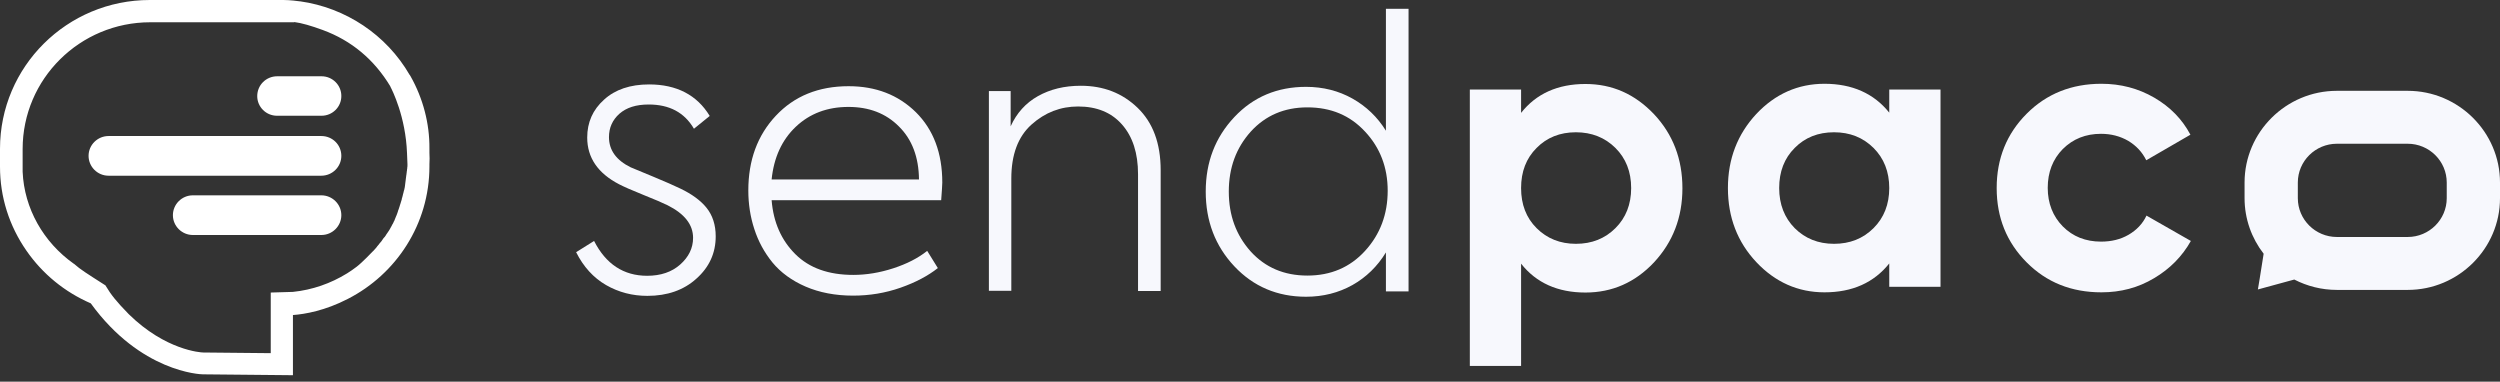 <svg width="131" height="20" viewBox="0 0 131 20" fill="none" xmlns="http://www.w3.org/2000/svg">
<rect x="0" y="0" width="131" height="20" fill="#333333" stroke="none"/>
<g id="Group">
<path id="Vector" d="M21.514 3.997C21.49 3.962 21.479 3.939 21.479 3.939C21.479 3.939 21.479 3.928 21.467 3.928C20.246 1.814 18.106 0.404 15.722 0.069C15.711 0.069 15.711 0.069 15.699 0.069C15.211 2.61647e-07 14.897 0 14.85 0C14.838 0 14.827 0 14.804 0C14.757 0 14.699 0 14.652 0H7.85C3.512 0 0 3.489 0 7.798V8.733C0 10.316 0.477 11.829 1.384 13.134C2.233 14.359 3.396 15.306 4.756 15.895C7.373 19.5 10.501 19.615 10.629 19.615L15.35 19.661V16.508C15.99 16.461 17.036 16.277 18.223 15.664C20.758 14.37 22.502 11.748 22.502 8.722V8.606C22.514 8.41 22.514 8.213 22.502 8.005V7.786C22.514 6.469 22.165 5.152 21.514 3.997ZM21.351 8.606C21.351 8.618 21.351 8.641 21.351 8.652C21.351 8.699 21.351 8.745 21.339 8.791C21.339 8.826 21.339 8.849 21.328 8.883C21.328 8.918 21.328 8.941 21.316 8.976C21.316 9.01 21.316 9.034 21.304 9.068C21.304 9.103 21.304 9.138 21.293 9.161C21.293 9.195 21.281 9.218 21.281 9.253C21.281 9.288 21.269 9.311 21.269 9.345C21.269 9.38 21.258 9.403 21.258 9.438C21.258 9.473 21.246 9.496 21.246 9.53C21.246 9.565 21.234 9.588 21.234 9.623C21.234 9.657 21.223 9.692 21.223 9.715C21.223 9.75 21.211 9.773 21.211 9.808C21.2 9.842 21.2 9.877 21.188 9.912C21.188 9.935 21.176 9.969 21.165 9.992C21.153 10.027 21.153 10.062 21.141 10.096C21.13 10.119 21.13 10.154 21.118 10.177C21.107 10.212 21.107 10.246 21.095 10.281C21.083 10.304 21.083 10.327 21.072 10.362C21.06 10.397 21.048 10.431 21.048 10.466C21.037 10.489 21.037 10.512 21.025 10.535C21.014 10.57 21.002 10.605 20.99 10.651C20.979 10.674 20.979 10.697 20.967 10.72C20.955 10.755 20.944 10.801 20.932 10.836C20.921 10.859 20.921 10.882 20.909 10.905C20.897 10.94 20.886 10.974 20.874 11.009C20.862 11.032 20.851 11.055 20.851 11.078C20.839 11.113 20.827 11.148 20.816 11.182C20.804 11.217 20.793 11.252 20.781 11.275C20.769 11.298 20.758 11.332 20.746 11.355C20.723 11.413 20.7 11.471 20.676 11.529C20.665 11.563 20.653 11.598 20.63 11.621C20.63 11.633 20.618 11.644 20.618 11.656C20.607 11.679 20.595 11.702 20.583 11.725C20.572 11.737 20.572 11.748 20.56 11.76C20.548 11.783 20.537 11.806 20.525 11.829C20.525 11.841 20.513 11.852 20.513 11.852C20.49 11.887 20.479 11.921 20.455 11.956C20.455 11.968 20.444 11.968 20.444 11.979C20.432 12.002 20.409 12.037 20.397 12.06C20.386 12.072 20.386 12.083 20.374 12.095C20.362 12.118 20.339 12.141 20.327 12.164C20.316 12.176 20.316 12.187 20.304 12.199C20.281 12.222 20.269 12.257 20.246 12.28C20.246 12.291 20.234 12.291 20.234 12.303C20.211 12.337 20.188 12.372 20.165 12.407C20.153 12.418 20.153 12.43 20.141 12.43C20.118 12.453 20.106 12.476 20.083 12.499C20.072 12.511 20.072 12.522 20.06 12.534C20.048 12.557 20.025 12.58 20.013 12.603C20.002 12.615 20.002 12.626 19.99 12.638C19.967 12.661 19.944 12.695 19.92 12.719C19.92 12.719 19.92 12.73 19.909 12.73C19.886 12.765 19.862 12.788 19.839 12.823C19.827 12.834 19.827 12.846 19.816 12.846C19.804 12.869 19.781 12.892 19.769 12.903C19.758 12.915 19.758 12.927 19.746 12.938C19.734 12.961 19.711 12.973 19.699 12.996C19.688 13.007 19.688 13.019 19.676 13.019C19.653 13.042 19.63 13.077 19.606 13.1L19.595 13.111C19.572 13.134 19.56 13.158 19.537 13.169C19.537 13.169 19.537 13.181 19.525 13.181C19.525 13.181 18.99 13.747 18.688 13.978C18.525 14.105 18.351 14.22 18.188 14.324C17.327 14.856 16.362 15.191 15.35 15.295L14.187 15.329V18.506L10.652 18.471C10.524 18.471 8.675 18.356 6.745 16.461C6.082 15.78 5.826 15.456 5.535 14.971V14.96C4.524 14.313 4.221 14.128 3.884 13.828L3.861 13.816C2.279 12.695 1.268 10.928 1.186 8.999C1.186 8.918 1.186 8.826 1.186 8.745V7.809C1.186 4.136 4.186 1.167 7.873 1.167H15.42V1.155C15.792 1.201 16.315 1.352 16.909 1.571C18.42 2.126 19.606 3.119 20.455 4.528C20.455 4.528 20.455 4.528 20.455 4.54C20.548 4.713 21.258 6.111 21.328 8.029L21.351 8.606Z" fill="white"/>
<g id="Group_2">
<g id="Group_3">
<g id="Group_4">
<g id="Group_5">
<path id="Vector_2" d="M83.077 4.401C84.484 4.401 85.671 4.933 86.671 5.984C87.659 7.035 88.159 8.329 88.159 9.865C88.159 11.39 87.659 12.684 86.671 13.747C85.682 14.798 84.484 15.329 83.077 15.329C81.624 15.329 80.496 14.821 79.705 13.816V19.176H77.019V4.69H79.705V5.915C80.496 4.91 81.624 4.401 83.077 4.401ZM80.519 11.956C81.065 12.499 81.751 12.776 82.577 12.776C83.415 12.776 84.101 12.499 84.647 11.956C85.194 11.413 85.473 10.709 85.473 9.854C85.473 8.999 85.194 8.294 84.647 7.751C84.101 7.208 83.403 6.931 82.577 6.931C81.74 6.931 81.054 7.208 80.519 7.751C79.972 8.294 79.705 8.999 79.705 9.854C79.705 10.709 79.972 11.413 80.519 11.956Z" fill="#F7F8FD"/>
<path id="Vector_3" d="M98.997 4.69H101.683V15.029H98.997V13.805C98.195 14.809 97.067 15.318 95.602 15.318C94.218 15.318 93.02 14.786 92.031 13.735C91.043 12.684 90.543 11.39 90.543 9.854C90.543 8.329 91.043 7.035 92.031 5.972C93.02 4.921 94.218 4.39 95.602 4.39C97.055 4.39 98.195 4.898 98.997 5.903V4.69ZM94.043 11.956C94.59 12.499 95.276 12.776 96.102 12.776C96.939 12.776 97.625 12.499 98.172 11.956C98.718 11.413 98.997 10.709 98.997 9.854C98.997 8.999 98.718 8.294 98.172 7.751C97.625 7.208 96.939 6.931 96.102 6.931C95.264 6.931 94.578 7.208 94.043 7.751C93.497 8.294 93.229 8.999 93.229 9.854C93.229 10.709 93.508 11.413 94.043 11.956Z" fill="#F7F8FD"/>
<path id="Vector_4" d="M110.115 15.318C108.545 15.318 107.242 14.798 106.196 13.747C105.149 12.695 104.626 11.402 104.626 9.854C104.626 8.306 105.149 7.012 106.196 5.961C107.242 4.91 108.557 4.39 110.115 4.39C111.127 4.39 112.045 4.632 112.883 5.117C113.72 5.603 114.348 6.25 114.778 7.058L112.464 8.398C112.255 7.971 111.941 7.636 111.522 7.382C111.103 7.139 110.627 7.012 110.092 7.012C109.289 7.012 108.626 7.278 108.091 7.809C107.568 8.34 107.301 9.022 107.301 9.842C107.301 10.651 107.568 11.332 108.091 11.864C108.615 12.395 109.289 12.661 110.092 12.661C110.638 12.661 111.115 12.545 111.534 12.303C111.952 12.06 112.278 11.725 112.476 11.298L114.801 12.626C114.348 13.435 113.697 14.093 112.871 14.579C112.045 15.075 111.127 15.318 110.115 15.318Z" fill="#F7F8FD"/>
</g>
<path id="Vector_5" d="M126.163 4.759H122.453C119.79 4.759 117.615 6.92 117.615 9.565V10.385C117.615 11.471 117.987 12.488 118.615 13.296C118.464 14.29 118.313 15.168 118.313 15.168L120.22 14.648C120.895 14.994 121.65 15.191 122.453 15.191H126.163C128.826 15.191 131 13.03 131 10.385V9.565C131 6.92 128.826 4.759 126.163 4.759ZM128.209 10.385C128.209 11.506 127.291 12.418 126.163 12.418H122.453C121.325 12.418 120.406 11.506 120.406 10.385V9.565C120.406 8.444 121.325 7.532 122.453 7.532H126.163C127.291 7.532 128.209 8.444 128.209 9.565V10.385Z" fill="#F7F8FD"/>
</g>
</g>
</g>
<g id="Group_6">
<g id="Group_7">
<path id="Vector_6" d="M33.921 15.503C33.142 15.503 32.421 15.318 31.758 14.937C31.096 14.555 30.572 13.978 30.189 13.215L31.13 12.626C31.747 13.839 32.677 14.451 33.91 14.451C34.619 14.451 35.2 14.255 35.642 13.862C36.084 13.469 36.317 13.007 36.317 12.464C36.317 11.771 35.875 11.205 34.98 10.755C34.747 10.639 34.317 10.454 33.712 10.212C33.107 9.969 32.689 9.784 32.444 9.657C31.328 9.08 30.77 8.26 30.77 7.208C30.77 6.411 31.061 5.753 31.654 5.221C32.235 4.69 33.026 4.424 34.014 4.424C35.456 4.424 36.526 4.979 37.189 6.076L36.363 6.746C35.863 5.891 35.073 5.476 33.991 5.476C33.328 5.476 32.828 5.637 32.456 5.961C32.096 6.284 31.91 6.688 31.91 7.185C31.91 7.867 32.293 8.398 33.049 8.768C33.235 8.849 33.631 9.01 34.247 9.265C34.863 9.519 35.328 9.727 35.642 9.877C36.247 10.166 36.712 10.501 37.026 10.893C37.34 11.286 37.503 11.783 37.503 12.384C37.503 13.261 37.166 14.001 36.491 14.601C35.828 15.202 34.968 15.503 33.921 15.503Z" fill="#F7F8FD"/>
<path id="Vector_7" d="M49.376 9.565C49.376 9.704 49.352 10.015 49.318 10.489H40.433C40.526 11.656 40.945 12.591 41.677 13.319C42.41 14.047 43.422 14.405 44.712 14.405C45.398 14.405 46.096 14.29 46.806 14.059C47.515 13.828 48.108 13.527 48.585 13.146L49.143 14.047C48.631 14.451 47.98 14.798 47.189 15.075C46.399 15.352 45.573 15.491 44.701 15.491C43.77 15.491 42.933 15.329 42.212 15.017C41.491 14.706 40.91 14.278 40.48 13.758C40.049 13.227 39.735 12.649 39.526 12.002C39.317 11.367 39.212 10.685 39.212 9.981C39.212 8.398 39.689 7.093 40.654 6.065C41.619 5.037 42.887 4.517 44.468 4.517C45.887 4.517 47.061 4.967 47.992 5.88C48.91 6.792 49.376 8.017 49.376 9.565ZM44.457 5.603C43.352 5.603 42.433 5.949 41.7 6.642C40.968 7.335 40.549 8.26 40.433 9.403H48.155C48.143 8.236 47.794 7.312 47.108 6.631C46.422 5.938 45.538 5.603 44.457 5.603Z" fill="#F7F8FD"/>
<path id="Vector_8" d="M51.818 15.26V4.771H52.958V6.619C53.272 5.926 53.749 5.395 54.388 5.037C55.028 4.678 55.772 4.494 56.633 4.494C57.819 4.494 58.807 4.875 59.61 5.649C60.412 6.423 60.819 7.509 60.819 8.918V15.248H59.633V9.126C59.633 8.029 59.354 7.162 58.796 6.527C58.237 5.891 57.47 5.58 56.493 5.58C55.575 5.58 54.761 5.891 54.051 6.527C53.342 7.162 52.993 8.109 52.993 9.357V15.237H51.818V15.26Z" fill="#F7F8FD"/>
<path id="Vector_9" d="M72.622 0.462H73.808V15.271H72.622V13.227C72.18 13.955 71.587 14.532 70.866 14.937C70.145 15.341 69.331 15.549 68.436 15.549C66.936 15.549 65.68 15.017 64.68 13.955C63.68 12.892 63.18 11.586 63.18 10.039C63.18 8.491 63.68 7.197 64.68 6.134C65.68 5.071 66.936 4.551 68.436 4.551C69.331 4.551 70.145 4.759 70.866 5.164C71.587 5.568 72.18 6.134 72.622 6.85V0.462ZM68.506 14.44C69.727 14.44 70.739 14.012 71.529 13.146C72.32 12.28 72.715 11.228 72.715 9.992C72.715 8.779 72.32 7.74 71.529 6.896C70.739 6.042 69.738 5.626 68.506 5.626C67.296 5.626 66.308 6.053 65.54 6.896C64.773 7.751 64.389 8.791 64.389 10.039C64.389 11.286 64.773 12.326 65.54 13.181C66.296 14.012 67.285 14.44 68.506 14.44Z" fill="#F7F8FD"/>
</g>
</g>
<g id="Group_8">
<path id="Vector_10" d="M16.839 7.128H5.687C5.117 7.128 4.641 7.59 4.641 8.167C4.641 8.733 5.106 9.207 5.687 9.207H16.839C17.409 9.207 17.886 8.745 17.886 8.167C17.886 7.59 17.421 7.128 16.839 7.128Z" fill="white"/>
<path id="Vector_11" d="M16.839 12.314H10.106C9.536 12.314 9.06 11.852 9.06 11.275C9.06 10.709 9.525 10.235 10.106 10.235H16.839C17.409 10.235 17.886 10.697 17.886 11.275C17.886 11.841 17.421 12.314 16.839 12.314Z" fill="white"/>
<path id="Vector_12" d="M16.851 3.997H14.525C13.944 3.997 13.479 4.459 13.479 5.037C13.479 5.603 13.944 6.065 14.514 6.065H16.851C17.421 6.065 17.886 5.603 17.886 5.037V5.025C17.886 4.459 17.421 3.997 16.851 3.997Z" fill="white"/>
</g>
</g>
</svg>
